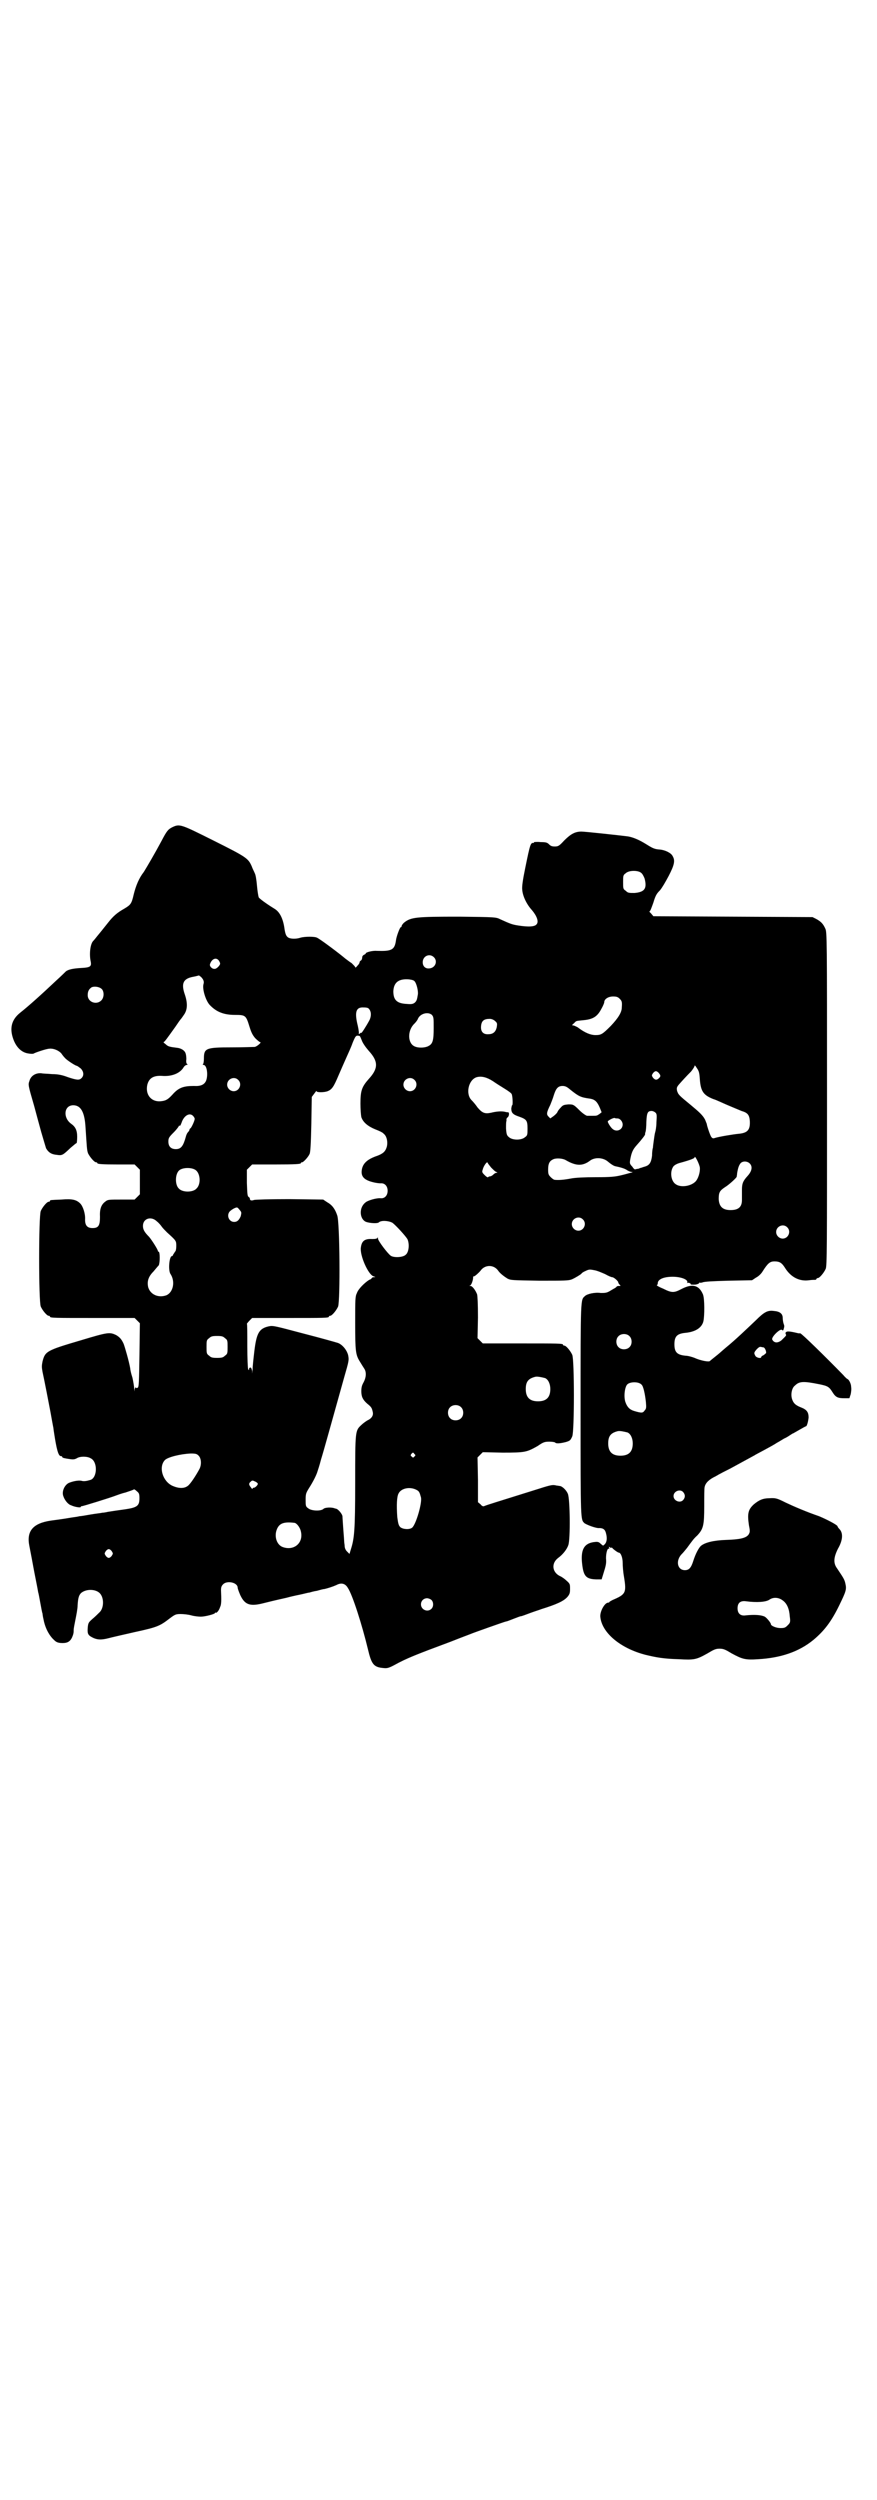 <?xml version="1.0" standalone="no"?>
<!DOCTYPE svg PUBLIC "-//W3C//DTD SVG 20010904//EN"
 "http://www.w3.org/TR/2001/REC-SVG-20010904/DTD/svg10.dtd">
<svg version="1.0" xmlns="http://www.w3.org/2000/svg"
 width="1000pt" height="2850pt" viewBox="0 0 1000 2850"
 preserveAspectRatio="xMidYMid meet">
<g transform="translate(0,2850) scale(0.5,-0.5)"
fill="#000000" stroke="none">
<path d="M393 3814 c-10 -5 -13 -9 -25 -32 -15 -28 -32 -57 -40 -70 -11 -14
-18 -31 -23 -51 -5 -22 -7 -24 -22 -33 -16 -9 -25 -17 -36 -31 -3 -4 -9 -11
-12 -15 -3 -4 -9 -11 -13 -16 -3 -4 -8 -10 -10 -12 -6 -7 -9 -29 -5 -47 2 -11
-2 -13 -22 -14 -17 -1 -29 -3 -35 -8 -1 -1 -10 -10 -20 -19 -36 -34 -65 -60
-84 -75 -20 -16 -25 -36 -15 -62 7 -18 19 -29 34 -31 6 -1 11 -1 12 0 3 2 29
11 36 11 9 1 21 -4 27 -11 2 -3 5 -7 8 -10 4 -5 24 -18 27 -18 1 0 5 -3 9 -6
7 -7 8 -16 2 -22 -5 -5 -10 -5 -31 2 -13 5 -23 7 -36 7 -10 1 -21 1 -25 2 -13
1 -24 -6 -27 -18 -3 -8 -3 -9 11 -57 4 -15 11 -41 16 -59 5 -17 10 -34 11 -37
5 -9 12 -14 24 -15 13 -2 14 -1 32 16 7 6 13 11 14 11 0 0 1 6 1 14 0 15 -4
23 -14 30 -19 14 -16 42 5 42 17 0 26 -15 28 -50 3 -44 3 -53 6 -60 4 -8 14
-20 18 -20 2 0 3 -1 3 -2 0 -2 10 -3 48 -3 l37 0 6 -6 6 -6 0 -28 0 -28 -6 -6
-6 -6 -30 0 c-28 0 -31 0 -36 -4 -10 -7 -14 -17 -13 -36 0 -20 -4 -25 -17 -25
-12 0 -17 6 -17 19 1 14 -5 31 -11 37 -9 9 -19 11 -43 9 -25 -1 -26 -1 -26 -3
0 -1 -1 -2 -3 -2 -4 0 -14 -12 -18 -21 -5 -11 -5 -207 0 -218 4 -9 14 -21 18
-21 2 0 3 -1 3 -2 0 -3 12 -3 102 -3 l91 0 6 -6 6 -6 -1 -73 c-1 -61 -1 -72
-4 -74 -2 -1 -3 -1 -4 0 -1 2 -2 0 -3 -4 0 -6 0 -6 -1 2 0 4 -2 16 -4 25 -3 9
-5 18 -5 21 -3 17 -12 48 -15 56 -5 11 -9 15 -17 20 -15 7 -18 7 -81 -12 -78
-23 -81 -25 -87 -48 -2 -10 -2 -13 0 -24 3 -13 16 -80 18 -91 2 -11 5 -28 6
-33 1 -3 1 -8 2 -13 6 -40 10 -55 16 -55 2 0 3 -1 3 -2 0 -2 5 -3 19 -5 7 -1
10 0 14 2 7 5 24 5 32 0 16 -8 15 -43 0 -49 -10 -3 -16 -4 -22 -2 -7 1 -18 -1
-28 -5 -10 -5 -16 -19 -13 -29 3 -10 11 -20 18 -22 8 -4 22 -6 22 -4 0 1 1 2
3 2 3 0 67 20 77 24 3 1 13 5 22 7 9 3 18 6 19 7 1 1 4 -1 7 -4 5 -4 6 -6 6
-16 0 -17 -5 -21 -31 -25 -21 -3 -29 -4 -41 -6 -4 -1 -10 -2 -13 -2 -3 -1 -15
-2 -26 -4 -11 -2 -23 -4 -26 -4 -3 -1 -11 -2 -18 -3 -17 -3 -39 -6 -47 -7 -41
-6 -56 -24 -49 -58 2 -10 9 -47 10 -53 1 -6 9 -45 10 -52 1 -3 3 -14 5 -25 2
-11 4 -22 5 -24 0 -2 1 -8 2 -12 3 -17 10 -33 21 -45 7 -7 9 -9 18 -10 14 -1
21 2 26 12 4 9 4 12 4 18 0 3 2 13 4 23 2 10 5 25 5 33 1 17 3 23 8 28 12 10
34 9 43 -1 10 -11 9 -35 -2 -44 -3 -3 -9 -9 -15 -14 -9 -8 -10 -9 -11 -21 -1
-14 1 -17 14 -23 10 -4 18 -4 34 0 7 2 34 8 60 14 51 11 57 14 79 31 12 9 14
10 25 10 6 0 17 -1 24 -3 7 -2 17 -3 22 -3 10 0 32 6 32 8 0 1 1 2 2 1 2 -1 7
4 10 13 3 6 3 16 2 38 0 7 1 10 5 14 9 9 33 4 33 -8 0 -2 3 -10 6 -17 10 -21
21 -26 50 -19 16 4 28 7 55 13 7 2 20 5 30 7 10 2 20 5 23 5 3 1 10 3 17 4 7
2 14 4 17 4 8 2 18 5 27 9 11 6 20 4 26 -6 11 -16 33 -86 46 -140 8 -34 13
-41 34 -43 9 -1 12 -1 27 7 27 15 50 24 128 53 25 10 47 18 49 19 5 2 72 26
77 27 2 0 9 3 17 6 8 3 15 6 17 6 2 0 12 4 23 8 11 4 21 7 23 8 35 11 51 18
60 28 5 6 6 9 6 18 0 11 0 12 -8 19 -4 4 -11 9 -16 11 -17 9 -19 29 -3 41 11
8 20 20 23 29 5 13 4 106 -1 117 -3 8 -13 18 -19 18 -1 0 -5 1 -7 1 -8 2 -11
2 -39 -7 -35 -11 -67 -21 -99 -31 -13 -4 -25 -8 -27 -9 -2 -1 -5 0 -8 4 l-6 5
0 51 -1 51 6 6 6 6 45 -1 c52 0 55 1 80 15 13 9 16 10 27 10 6 0 12 -1 13 -2
2 -3 12 -2 24 1 10 3 11 4 15 13 5 11 5 175 0 186 -4 9 -14 21 -18 21 -2 0 -3
1 -3 2 0 3 -11 3 -97 3 l-86 0 -6 6 -6 6 1 47 c0 32 -1 49 -2 53 -4 10 -11 19
-15 19 -3 0 -3 1 -1 1 3 1 7 12 7 19 0 1 0 2 2 2 2 0 11 8 15 13 10 14 30 14
40 0 4 -6 13 -13 21 -18 8 -4 10 -4 73 -5 58 0 66 0 74 3 9 4 20 11 22 13 0 1
4 4 9 6 8 4 10 4 20 2 7 -1 18 -6 25 -9 7 -4 14 -7 16 -7 4 0 14 -9 14 -12 0
-1 1 -3 3 -5 3 -3 3 -3 -2 -3 -3 0 -5 -1 -5 -2 0 0 -2 -2 -4 -3 -2 -1 -7 -4
-12 -7 -7 -4 -11 -4 -20 -4 -13 2 -31 -2 -36 -7 -10 -9 -10 0 -10 -259 0 -258
0 -250 9 -259 6 -4 27 -12 34 -11 8 0 13 -3 15 -12 3 -11 2 -20 -3 -25 -4 -4
-3 -4 -10 2 -4 4 -7 4 -15 3 -21 -3 -29 -16 -27 -44 3 -33 8 -40 32 -41 l13 0
4 13 c6 19 7 24 6 35 0 12 3 24 7 22 1 -1 1 0 0 2 -1 3 -1 3 2 1 2 -1 3 -2 3
-1 0 1 1 1 2 0 2 -3 13 -11 15 -11 5 0 9 -12 9 -23 0 -7 1 -21 3 -32 6 -37 4
-40 -26 -53 -4 -2 -7 -4 -7 -4 0 -1 -1 -2 -3 -2 -8 0 -19 -20 -18 -32 3 -36
45 -72 103 -87 25 -6 41 -9 76 -10 35 -2 40 -1 65 13 15 9 19 11 28 11 9 0 13
-2 28 -11 24 -13 31 -15 60 -13 52 3 93 17 126 44 25 21 41 42 59 79 15 31 17
36 14 49 -2 10 -5 14 -19 35 -9 12 -8 25 2 45 11 19 12 35 4 44 -3 3 -5 6 -5
7 0 3 -25 16 -42 23 -29 10 -57 22 -76 31 -20 10 -23 11 -38 10 -14 0 -23 -4
-35 -14 -13 -12 -15 -21 -11 -48 3 -14 2 -16 -1 -21 -6 -8 -20 -11 -51 -12
-29 -1 -49 -6 -58 -14 -5 -5 -12 -18 -17 -34 -5 -16 -10 -21 -19 -21 -18 0
-22 23 -6 38 2 2 7 8 11 13 11 15 15 21 23 28 14 15 16 23 16 67 0 22 0 41 1
44 2 9 10 17 25 24 8 5 24 13 34 18 46 25 53 29 55 30 1 1 11 6 22 12 11 6 24
13 28 16 4 2 12 7 17 10 5 2 11 6 14 8 3 2 6 4 7 4 0 0 7 4 14 8 7 4 14 8 15
8 2 0 5 10 6 20 0 12 -4 18 -17 23 -13 5 -18 10 -21 20 -3 11 0 25 7 30 10 10
20 10 55 3 20 -4 23 -6 31 -19 7 -11 12 -13 27 -13 l11 0 3 9 c1 5 2 12 1 17
0 8 -6 18 -9 18 0 0 -5 4 -9 9 -41 42 -95 95 -98 95 -2 0 -4 0 -4 0 -20 5 -26
5 -28 3 -2 -1 -2 -3 -1 -5 2 -3 0 -4 -10 -14 -9 -7 -17 -6 -21 2 -2 6 18 25
22 22 2 -2 3 -2 4 1 2 7 2 8 0 13 -1 3 -2 9 -2 13 0 10 -7 15 -20 16 -14 2
-22 -2 -41 -21 -19 -18 -47 -45 -68 -62 -7 -6 -14 -12 -15 -13 -1 -1 -6 -5
-11 -9 -5 -4 -10 -8 -11 -9 -2 -3 -22 1 -35 7 -5 2 -15 5 -21 5 -19 2 -25 8
-25 26 0 18 6 24 24 26 23 2 38 11 42 26 3 13 3 53 -1 62 -9 21 -24 25 -49 12
-17 -9 -22 -9 -42 1 -10 4 -16 8 -14 8 1 0 2 2 2 4 0 9 13 15 34 15 20 0 37
-7 33 -14 -1 -1 -1 -1 1 0 2 1 8 -1 7 -3 0 -1 3 -1 8 -1 6 0 10 2 11 3 1 2 2
2 2 2 0 -1 2 -1 6 0 3 2 24 3 59 4 l54 1 9 6 c6 3 12 9 15 14 12 19 17 23 27
23 12 0 17 -3 25 -16 13 -20 32 -30 54 -27 6 1 13 1 15 1 1 1 2 1 2 2 0 1 1 2
3 2 4 0 14 12 18 21 3 7 3 45 3 388 0 368 0 380 -4 388 -5 11 -10 16 -21 22
l-8 4 -181 1 -182 1 -5 6 c-3 3 -5 5 -4 5 2 0 5 9 9 20 5 17 8 21 15 28 5 6
12 18 20 33 13 25 15 35 9 45 -3 7 -17 14 -29 15 -12 1 -15 2 -31 12 -16 10
-30 16 -42 18 -24 3 -98 11 -106 11 -14 0 -24 -5 -39 -20 -12 -13 -14 -14 -22
-14 -6 0 -9 1 -13 5 -4 4 -7 5 -19 5 -8 1 -15 0 -15 0 0 -1 -1 -2 -1 -2 -7 1
-8 -2 -19 -56 -6 -29 -8 -44 -7 -51 1 -14 10 -33 22 -46 11 -13 16 -26 11 -32
-4 -6 -18 -7 -43 -3 -13 2 -18 4 -40 14 -10 5 -11 5 -93 6 -100 0 -111 -1
-127 -14 -3 -3 -5 -6 -5 -7 0 -2 -1 -3 -2 -3 -2 0 -10 -21 -11 -30 -3 -22 -10
-25 -43 -24 -10 1 -26 -3 -26 -6 0 -1 -2 -2 -4 -3 -2 -1 -4 -3 -4 -6 0 -2 -1
-6 -3 -7 -2 -1 -3 -3 -3 -4 0 -2 -2 -5 -5 -8 -3 -4 -5 -5 -5 -3 0 1 -4 5 -8 9
-5 3 -11 8 -14 10 -14 12 -58 45 -65 48 -5 3 -28 3 -38 0 -9 -3 -21 -3 -27 0
-5 3 -7 7 -9 19 -3 24 -11 40 -23 47 -21 13 -34 23 -36 26 -1 3 -3 15 -4 27
-1 12 -3 25 -5 28 -1 3 -5 10 -7 16 -8 18 -12 21 -86 58 -76 38 -78 39 -95 31z
m1069 -104 c3 -2 6 -8 8 -13 6 -23 0 -31 -23 -33 -13 0 -15 0 -20 5 -6 4 -6 5
-6 20 0 14 0 16 6 20 7 7 28 7 35 1z m-473 -192 c10 -9 4 -25 -10 -26 -9 -1
-15 5 -15 14 0 14 15 21 25 12z m-490 -8 c2 -3 3 -6 3 -7 0 -4 -8 -12 -12 -12
-6 -1 -13 6 -11 11 4 12 14 16 20 8z m-41 -37 c6 -6 8 -11 6 -17 -3 -11 5 -37
14 -47 15 -16 32 -23 58 -23 24 0 25 -1 33 -27 4 -13 7 -19 13 -26 5 -5 10 -9
11 -9 5 0 -7 -10 -12 -11 -3 0 -27 -1 -53 -1 -59 0 -63 -2 -63 -26 0 -6 -1
-12 -2 -12 -1 -1 -1 -2 1 -2 8 0 11 -23 6 -36 -4 -9 -12 -13 -28 -12 -24 0
-35 -4 -49 -20 -11 -12 -16 -14 -28 -15 -21 -1 -34 16 -29 38 4 15 14 21 33
20 23 -2 42 6 50 20 2 3 5 5 7 5 2 0 2 1 1 2 -2 0 -3 6 -2 11 0 6 -1 12 -2 14
-2 6 -10 11 -19 12 -17 2 -21 3 -26 8 -4 3 -6 5 -5 5 2 0 7 7 27 35 6 9 11 16
12 17 1 1 4 5 8 11 8 12 8 27 1 47 -8 24 -3 35 20 39 6 1 12 3 13 3 0 0 2 -2
4 -3z m488 -11 c4 -5 8 -21 7 -29 -2 -13 -3 -15 -7 -19 -4 -3 -7 -4 -18 -3
-23 1 -31 9 -31 29 1 20 12 29 36 27 7 -1 11 -2 13 -5z m-713 -18 c5 -7 4 -19
-2 -25 -11 -11 -31 -4 -31 12 0 9 3 14 9 18 7 3 19 1 24 -5z m1180 -21 c5 -5
6 -7 5 -20 0 -11 -8 -24 -25 -42 -19 -19 -22 -21 -35 -21 -11 0 -24 5 -41 18
-4 2 -8 4 -10 4 -3 0 -3 1 2 5 6 6 3 5 22 7 21 2 31 8 40 25 4 7 7 14 7 16 0
7 9 13 20 13 8 0 11 -1 15 -5z m-571 -24 c5 -6 5 -17 0 -26 -7 -13 -18 -30
-18 -28 0 1 -2 0 -3 -1 -2 -2 -3 -2 -3 -1 1 1 0 9 -2 18 -8 32 -4 43 13 42 8
0 11 -1 13 -4z m143 -13 c4 -5 4 -7 4 -30 0 -28 -2 -36 -12 -41 -7 -4 -22 -5
-31 -1 -17 7 -17 37 -1 52 3 3 7 8 8 11 5 12 23 17 32 9z m144 -14 c5 -4 5 -6
4 -13 -2 -11 -8 -17 -19 -17 -12 -1 -18 6 -17 18 1 13 7 17 20 17 4 0 9 -2 12
-5z m-309 -34 c1 0 3 -5 5 -10 2 -6 9 -16 16 -24 22 -24 22 -40 0 -64 -16 -18
-19 -27 -19 -56 0 -13 1 -26 2 -31 4 -12 15 -21 32 -28 8 -3 17 -7 19 -10 7
-5 10 -19 7 -30 -3 -10 -8 -15 -21 -20 -24 -8 -34 -18 -36 -33 -2 -14 5 -22
24 -27 7 -2 15 -3 19 -3 9 1 16 -6 16 -17 0 -11 -7 -18 -16 -17 -9 1 -30 -5
-35 -10 -15 -12 -13 -38 2 -44 9 -3 26 -4 29 -1 5 5 22 4 31 -1 8 -6 29 -29
34 -37 5 -10 4 -30 -4 -36 -6 -6 -27 -7 -34 -2 -7 5 -29 34 -29 39 0 3 -1 4
-1 2 -1 -2 -4 -3 -12 -3 -17 1 -24 -4 -26 -19 -3 -18 17 -63 29 -66 5 -2 5 -2
1 -2 -3 0 -5 -1 -5 -2 0 0 -2 -3 -6 -4 -11 -7 -25 -21 -28 -30 -4 -8 -4 -14
-4 -68 0 -66 1 -73 11 -89 3 -5 8 -13 10 -16 5 -8 4 -20 -2 -31 -4 -7 -5 -12
-5 -20 0 -12 3 -19 13 -28 10 -8 11 -10 13 -19 2 -8 -2 -15 -13 -20 -3 -2 -9
-6 -13 -10 -14 -13 -14 -13 -14 -132 0 -109 -2 -127 -10 -152 l-3 -10 -6 6
c-3 3 -5 8 -5 12 0 3 -1 7 -1 9 0 2 -1 15 -2 28 -1 14 -2 28 -2 31 -1 6 -10
16 -14 17 -1 0 -3 1 -4 1 -7 3 -22 2 -25 -1 -6 -6 -28 -5 -35 1 -6 4 -6 6 -6
20 0 13 1 15 7 25 11 17 18 32 20 39 1 3 5 15 8 27 6 19 25 88 53 188 11 38
11 39 9 50 -3 12 -13 24 -23 28 -3 1 -38 11 -77 21 -68 18 -71 19 -81 17 -22
-5 -28 -15 -33 -57 -2 -17 -4 -35 -4 -42 -1 -10 -1 -11 -1 -3 -1 5 -2 8 -4 8
-2 0 -3 -2 -3 -3 0 -3 0 -4 -2 -1 -1 2 -2 25 -2 53 0 27 0 50 -1 51 0 0 3 4 6
7 l6 6 82 0 c82 0 93 0 93 3 0 1 1 2 3 2 4 0 14 12 18 21 5 13 4 193 -2 208
-5 15 -12 24 -23 30 l-9 6 -77 1 c-44 0 -79 -1 -81 -2 -5 -2 -9 -1 -9 2 0 2
-1 4 -3 5 -3 2 -3 8 -4 32 l0 30 6 6 6 6 50 0 c51 0 61 1 61 3 0 1 1 2 3 2 3
0 14 12 17 19 2 4 3 23 4 68 l1 62 6 8 c3 4 5 7 5 5 0 -3 17 -3 25 0 10 4 14
10 25 36 6 14 14 32 18 41 4 9 11 24 14 33 7 17 8 18 16 16z m776 -99 c2 -27
8 -36 31 -45 7 -2 21 -9 33 -14 12 -5 26 -11 31 -13 14 -4 18 -9 19 -23 1 -20
-5 -27 -25 -29 -12 -1 -48 -7 -56 -10 -3 -1 -5 0 -7 3 -3 4 -11 29 -10 29 0 0
-2 5 -4 10 -5 10 -14 18 -32 33 -28 23 -29 24 -32 33 -1 6 -1 8 4 14 7 8 17
19 28 30 4 5 8 11 8 13 0 2 2 0 5 -5 5 -7 6 -11 7 -26z m-94 15 c5 -6 5 -8 1
-12 -5 -5 -9 -5 -14 1 -3 5 -3 5 0 10 5 6 8 6 13 1z m-378 -19 c7 -5 20 -13
28 -18 8 -5 15 -10 15 -12 2 -4 3 -25 1 -25 -1 0 -1 -3 -2 -7 0 -10 3 -14 18
-19 17 -6 19 -9 19 -27 0 -14 0 -16 -6 -20 -8 -7 -28 -7 -36 0 -5 4 -6 6 -7
20 0 8 0 16 1 17 0 2 0 4 0 5 0 0 1 2 2 3 4 2 5 11 2 12 -1 0 -4 0 -7 1 -8 2
-20 1 -32 -2 -14 -3 -20 -1 -31 12 -4 6 -10 13 -13 16 -15 14 -8 47 11 53 11
3 23 0 37 -9z m-581 3 c10 -9 3 -26 -10 -26 -8 0 -15 7 -15 15 0 13 16 20 25
11z m402 0 c10 -9 3 -26 -10 -26 -8 0 -15 7 -15 15 0 13 16 20 25 11z m355
-22 c20 -16 24 -18 46 -21 11 -2 16 -7 22 -21 l4 -10 -5 -4 c-6 -4 -6 -4 -16
-4 -4 0 -9 0 -12 0 -2 0 -10 5 -18 13 -13 13 -14 13 -25 13 -9 -1 -12 -1 -17
-7 -4 -4 -7 -8 -8 -11 -1 -2 -5 -6 -9 -9 l-7 -5 -4 4 c-5 5 -5 9 4 27 2 5 6
15 8 22 5 16 10 21 20 21 6 0 10 -2 17 -8z m195 -53 c3 -3 3 -6 2 -22 0 -10
-2 -20 -3 -23 -1 -3 -2 -11 -3 -18 -1 -7 -2 -15 -2 -17 -1 -2 -2 -10 -2 -18
-2 -16 -6 -22 -17 -25 -4 -1 -8 -3 -10 -3 -2 -1 -4 -2 -6 -2 -2 0 -4 -1 -5 -1
-1 -1 -4 1 -7 6 -6 6 -6 8 -5 15 3 17 6 24 15 34 10 11 21 25 19 25 0 0 0 2 1
5 1 2 2 13 2 23 1 21 3 25 12 25 3 0 7 -2 9 -4z m-1055 -7 c2 -2 4 -5 4 -7 0
-4 -6 -17 -9 -21 -2 -1 -3 -3 -3 -4 0 -1 -1 -3 -3 -5 -2 -2 -4 -6 -5 -10 -6
-22 -11 -29 -23 -29 -11 0 -17 6 -17 17 0 8 1 10 12 21 7 7 12 14 12 15 0 1 1
1 2 0 1 0 2 2 4 7 5 16 18 24 26 16z m968 -6 c6 0 12 -7 12 -14 0 -12 -14 -18
-23 -10 -4 3 -11 14 -11 17 0 2 13 9 16 8 1 -1 4 -1 6 -1z m188 -112 c1 -11
-4 -26 -10 -32 -11 -11 -34 -14 -45 -6 -11 7 -14 29 -5 41 3 3 8 6 16 8 22 6
32 10 32 12 0 7 11 -15 12 -23z m-306 17 c24 -14 39 -14 56 -1 11 8 30 7 41
-3 6 -5 12 -9 16 -10 15 -3 23 -6 27 -9 3 -2 8 -4 10 -4 4 0 3 -1 -2 -2 -4 -1
-14 -4 -23 -6 -13 -3 -23 -4 -56 -4 -26 0 -47 -1 -57 -3 -16 -3 -28 -4 -37 -3
-2 0 -6 3 -9 6 -5 5 -6 7 -6 17 0 14 3 20 12 24 7 3 21 2 28 -2z m-170 -17 c5
-5 10 -10 12 -10 3 -2 3 -2 0 -2 -2 0 -5 -2 -7 -4 -2 -2 -5 -4 -7 -4 -2 0 -4
-1 -5 -2 -1 -1 -4 1 -8 5 -6 6 -6 7 -4 13 2 8 10 19 11 15 0 -1 4 -6 8 -11z
m589 10 c8 -7 6 -18 -4 -29 -11 -12 -13 -18 -13 -32 0 -8 0 -18 0 -23 0 -16
-8 -23 -26 -23 -18 0 -26 8 -27 25 0 15 2 19 14 27 10 6 27 22 27 24 0 1 1 5
1 8 2 12 4 18 8 23 5 5 14 5 20 0z m-1264 -15 c12 -7 14 -33 3 -43 -8 -9 -32
-9 -40 0 -9 8 -9 32 0 41 7 7 27 8 37 2z m104 -106 c-4 -9 -8 -13 -15 -13 -12
0 -18 15 -10 24 2 2 6 5 10 7 7 3 7 3 12 -3 5 -6 5 -6 3 -15z m780 -7 c10 -9
3 -26 -10 -26 -8 0 -15 7 -15 15 0 13 16 20 25 11z m-971 -5 c4 -3 9 -9 11
-12 2 -3 8 -9 12 -13 21 -19 21 -19 21 -31 0 -6 -1 -12 -3 -13 -1 -2 -3 -5 -4
-6 0 -2 -2 -4 -3 -4 -6 0 -9 -33 -3 -41 11 -17 6 -41 -9 -48 -18 -7 -37 1 -42
18 -3 13 0 24 12 36 5 6 10 12 12 14 3 6 3 30 0 31 -1 0 -2 1 -2 2 0 3 -14 25
-20 32 -11 11 -14 17 -14 25 0 17 19 23 32 10z m1437 -13 c10 -9 3 -26 -10
-26 -8 0 -15 7 -15 15 0 13 16 20 25 11z m-360 -248 c7 -6 7 -19 1 -25 -6 -7
-19 -7 -25 -1 -7 6 -7 19 -1 25 6 7 19 7 25 1z m-922 -5 c6 -4 6 -6 6 -20 0
-14 0 -16 -6 -20 -4 -4 -7 -5 -18 -5 -11 0 -14 1 -18 5 -6 4 -6 6 -6 20 0 14
0 16 6 20 4 4 7 5 18 5 11 0 14 -1 18 -5z m1228 -21 c3 0 7 -9 6 -13 -1 -1 -3
-3 -6 -5 -3 -1 -5 -3 -5 -4 0 -4 -10 -2 -13 2 -4 7 -4 8 3 16 4 4 7 6 9 5 2 0
4 -1 6 -1z m-498 -70 c7 -3 12 -13 12 -25 0 -19 -9 -28 -28 -28 -19 0 -28 9
-28 28 0 17 6 24 22 28 5 1 14 -1 22 -3z m220 -15 c4 -3 8 -21 10 -40 1 -12 1
-15 -3 -19 -4 -6 -7 -6 -24 -1 -10 3 -16 9 -20 21 -4 13 -1 35 5 40 7 6 26 6
32 -1z m-412 -51 c7 -6 7 -19 1 -25 -6 -7 -19 -7 -25 -1 -7 6 -7 19 -1 25 6 7
19 7 25 1z m380 -58 c7 -3 12 -13 12 -25 0 -19 -9 -28 -28 -28 -19 0 -28 9
-28 28 0 17 6 24 22 28 5 1 14 -1 22 -3z m-486 -49 c3 -3 3 -3 0 -6 -3 -3 -3
-3 -6 0 -3 2 -3 3 -1 6 4 4 4 4 7 0z m-492 -4 c6 -6 7 -20 2 -30 -8 -15 -21
-35 -27 -39 -8 -6 -20 -6 -34 0 -23 10 -33 43 -18 59 7 7 36 14 59 15 12 0 14
-1 18 -5z m135 -64 c0 -3 -6 -9 -9 -9 -2 0 -3 -1 -3 -2 0 -2 -2 0 -4 3 -5 6
-5 9 0 13 3 3 4 3 10 0 3 -1 6 -4 6 -5z m362 -14 c6 -3 7 -6 10 -17 3 -12 -11
-61 -20 -69 -6 -5 -21 -4 -27 1 -4 4 -5 8 -7 23 -2 28 -1 47 3 54 6 12 26 16
41 8z m608 -5 c5 -6 5 -12 0 -18 -7 -8 -22 -2 -22 9 0 11 15 17 22 9z m-887
-70 c5 0 13 -10 15 -19 7 -27 -16 -46 -42 -36 -12 5 -18 21 -14 36 5 17 15 22
41 19z m-416 -65 c3 -5 3 -5 0 -10 -2 -3 -5 -5 -7 -5 -2 0 -5 2 -7 5 -3 5 -3
5 0 10 2 3 5 5 7 5 2 0 5 -2 7 -5z m1530 -112 c10 -7 15 -20 16 -36 2 -14 1
-15 -5 -21 -5 -5 -7 -6 -16 -6 -10 0 -22 5 -22 9 0 3 -10 15 -14 17 -8 4 -23
5 -43 3 -12 -2 -19 4 -19 16 0 13 7 18 20 16 23 -3 45 -2 53 4 9 6 21 5 30 -2z
m-801 1 c5 -5 5 -15 0 -20 -9 -9 -24 -2 -24 10 0 8 6 14 14 14 3 0 8 -2 10 -4z"/>
</g>
</svg>
